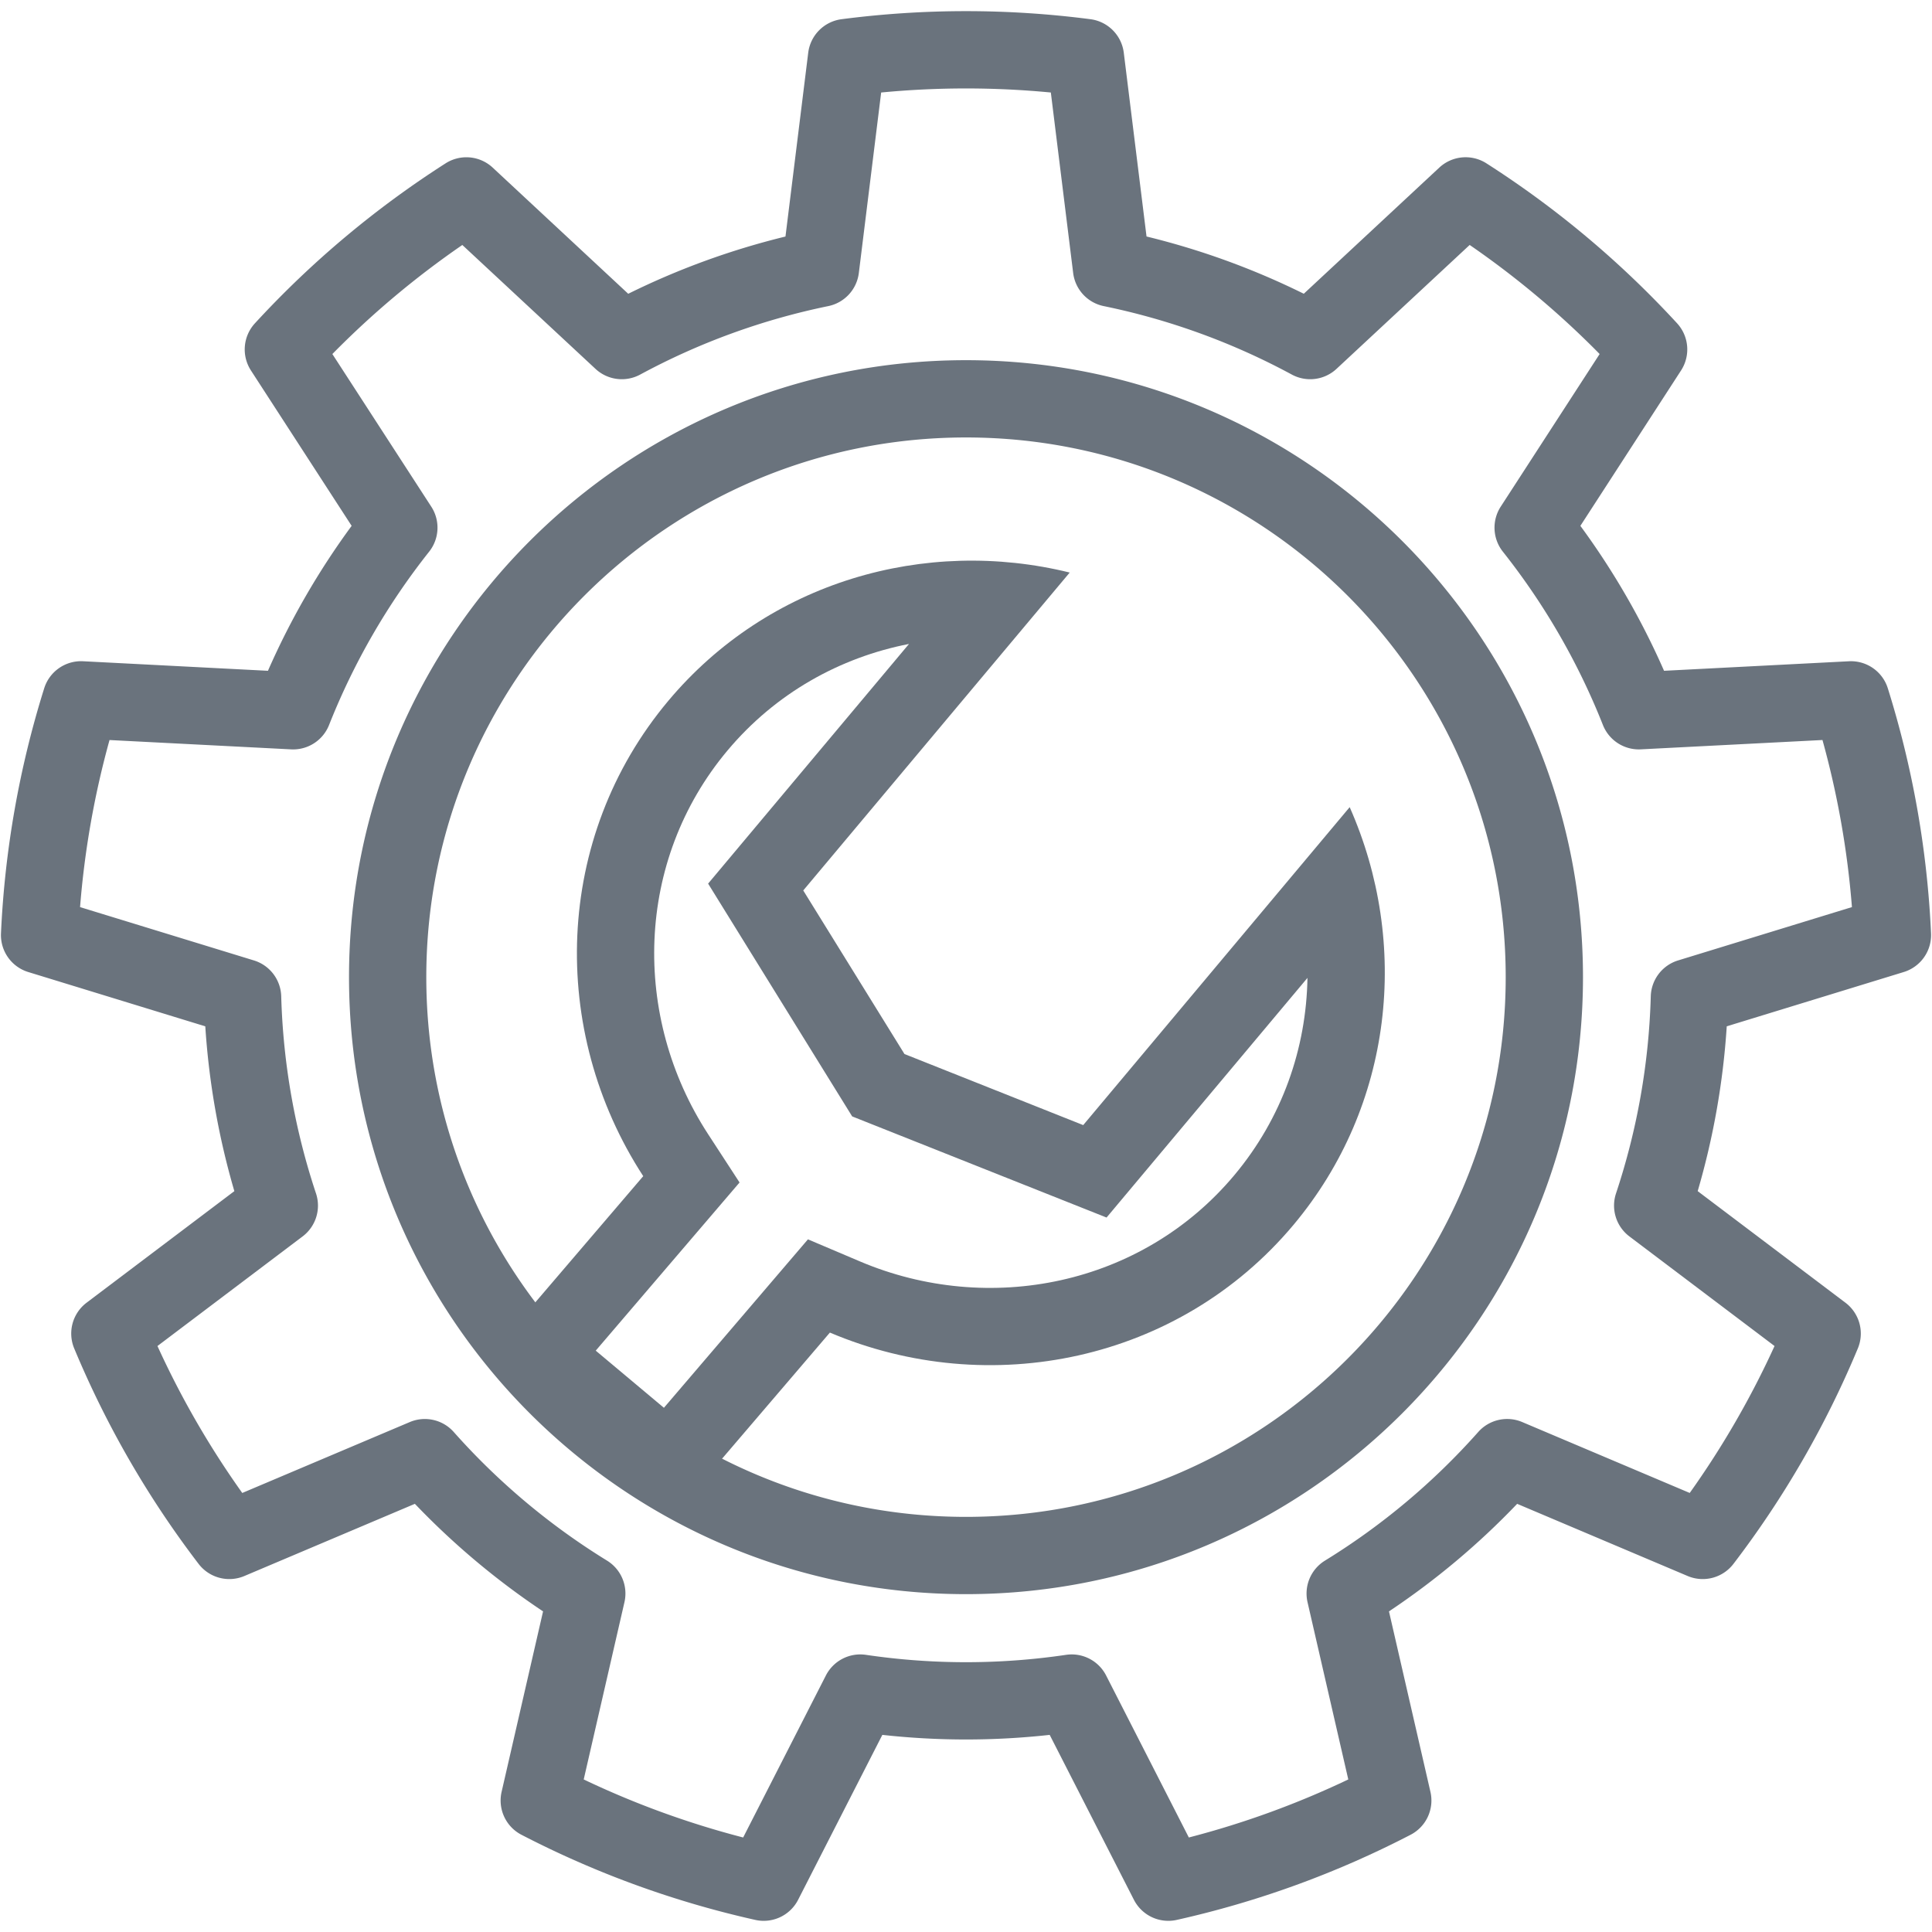 <svg viewBox="0 0 100 100" fill-rule="evenodd" clip-rule="evenodd" stroke-linejoin="round" stroke-miterlimit="2" class="icon"><path d="M40.656 12.243l1.177-9.51A1.999 1.999 0 0143.56.994a49.937 49.937 0 0112.88 0 1.999 1.999 0 011.727 1.737l1.177 9.51a39.44 39.44 0 018.14 2.963l7.014-6.529a1.999 1.999 0 012.44-.22 49.988 49.988 0 019.867 8.278 2 2 0 01.206 2.442L81.8 27.218a39.453 39.453 0 014.331 7.502l9.57-.493a2 2 0 012.012 1.399 49.997 49.997 0 012.237 12.684 2 2 0 01-1.412 2.002l-9.162 2.81a39.431 39.431 0 01-1.504 8.531l7.648 5.775a2 2 0 01.642 2.364 49.992 49.992 0 01-6.44 11.155 2.001 2.001 0 01-2.369.627l-8.825-3.736c-2 2.094-4.225 3.96-6.635 5.567l2.146 9.34a1.998 1.998 0 01-1.028 2.223 50.01 50.01 0 01-12.103 4.406 2 2 0 01-2.217-1.042l-4.359-8.535a39.496 39.496 0 01-8.662 0l-4.359 8.535a2 2 0 01-2.217 1.042 50.01 50.01 0 01-12.103-4.406 1.998 1.998 0 01-1.028-2.223l2.146-9.34a39.47 39.47 0 01-6.635-5.567l-8.825 3.736a2.001 2.001 0 01-2.369-.627 49.992 49.992 0 01-6.44-11.155 2 2 0 01.642-2.364l7.648-5.775a39.431 39.431 0 01-1.504-8.53l-9.162-2.81A2 2 0 01.051 48.31c.196-4.307.947-8.57 2.237-12.684a2 2 0 012.011-1.4l9.57.494a39.453 39.453 0 014.332-7.502l-5.212-8.042a2 2 0 01.206-2.442 49.988 49.988 0 019.867-8.278 1.999 1.999 0 012.44.22l7.015 6.53a39.44 39.44 0 018.139-2.963zm13.735-7.455c-2.92-.28-5.861-.28-8.782 0l-1.156 9.343a1.999 1.999 0 01-1.583 1.713c-3.4.699-6.68 1.892-9.735 3.544a2 2 0 01-2.313-.296L23.93 12.68a45.927 45.927 0 00-6.727 5.645l5.12 7.9c.467.72.422 1.657-.111 2.33a35.454 35.454 0 00-5.18 8.971 2 2 0 01-1.962 1.261l-9.401-.483a45.895 45.895 0 00-1.525 8.648l9 2.76a2 2 0 011.412 1.857c.098 3.47.703 6.908 1.8 10.202a1.999 1.999 0 01-.694 2.227L8.15 69.67a45.937 45.937 0 004.39 7.606l8.67-3.67a2 2 0 012.275.513 35.444 35.444 0 007.936 6.659 2 2 0 01.9 2.152l-2.108 9.174a45.927 45.927 0 008.253 3.004l4.281-8.384a2 2 0 012.073-1.07c3.434.508 6.926.508 10.36 0a2 2 0 012.073 1.07l4.281 8.384a45.905 45.905 0 008.253-3.004l-2.109-9.174a2 2 0 01.901-2.152 35.444 35.444 0 007.936-6.66 2 2 0 012.275-.513l8.67 3.67a45.97 45.97 0 004.39-7.605l-7.512-5.673a1.999 1.999 0 01-.693-2.227 35.473 35.473 0 001.799-10.202 2 2 0 011.412-1.856l9-2.761a45.895 45.895 0 00-1.525-8.648l-9.401.483a2 2 0 01-1.963-1.26 35.454 35.454 0 00-5.179-8.972 2.001 2.001 0 01-.111-2.33l5.12-7.9a46.01 46.01 0 00-6.727-5.645l-6.892 6.413a2 2 0 01-2.313.296 35.479 35.479 0 00-9.735-3.544 1.999 1.999 0 01-1.583-1.713l-1.156-9.343zM50 18.643c-17.626 0-31.935 14.31-31.935 31.935 0 17.626 14.31 31.935 31.935 31.935 17.626 0 31.935-14.31 31.935-31.935 0-17.626-14.31-31.935-31.935-31.935zm0 4c15.418 0 27.935 12.517 27.935 27.935S65.418 78.513 50 78.513 22.065 65.996 22.065 50.578 34.582 22.643 50 22.643z" fill="#6a737d"/><path d="M33.294 60.878c-4.891-7.517-4.64-17.52 1.294-24.6 5.178-6.179 13.305-8.485 20.78-6.643L41.576 46.09l5.239 8.466 9.252 3.679 13.792-16.457c3.12 7.038 2.27 15.443-2.909 21.622-5.934 7.08-15.739 9.076-23.995 5.574l-8.125 9.502-9.661-8.097 8.125-9.502zm13.757-27.547c-3.568.694-6.908 2.545-9.398 5.517-4.787 5.712-4.952 13.784-1.006 19.85l1.632 2.507-7.444 8.704 3.529 2.958 7.455-8.719 2.697 1.145c6.662 2.825 14.581 1.251 19.368-4.461 2.49-2.971 3.73-6.583 3.79-10.217L57.275 63.02l-13.167-5.235-7.456-12.049 10.398-12.406z" fill="#6a737d"/></svg>